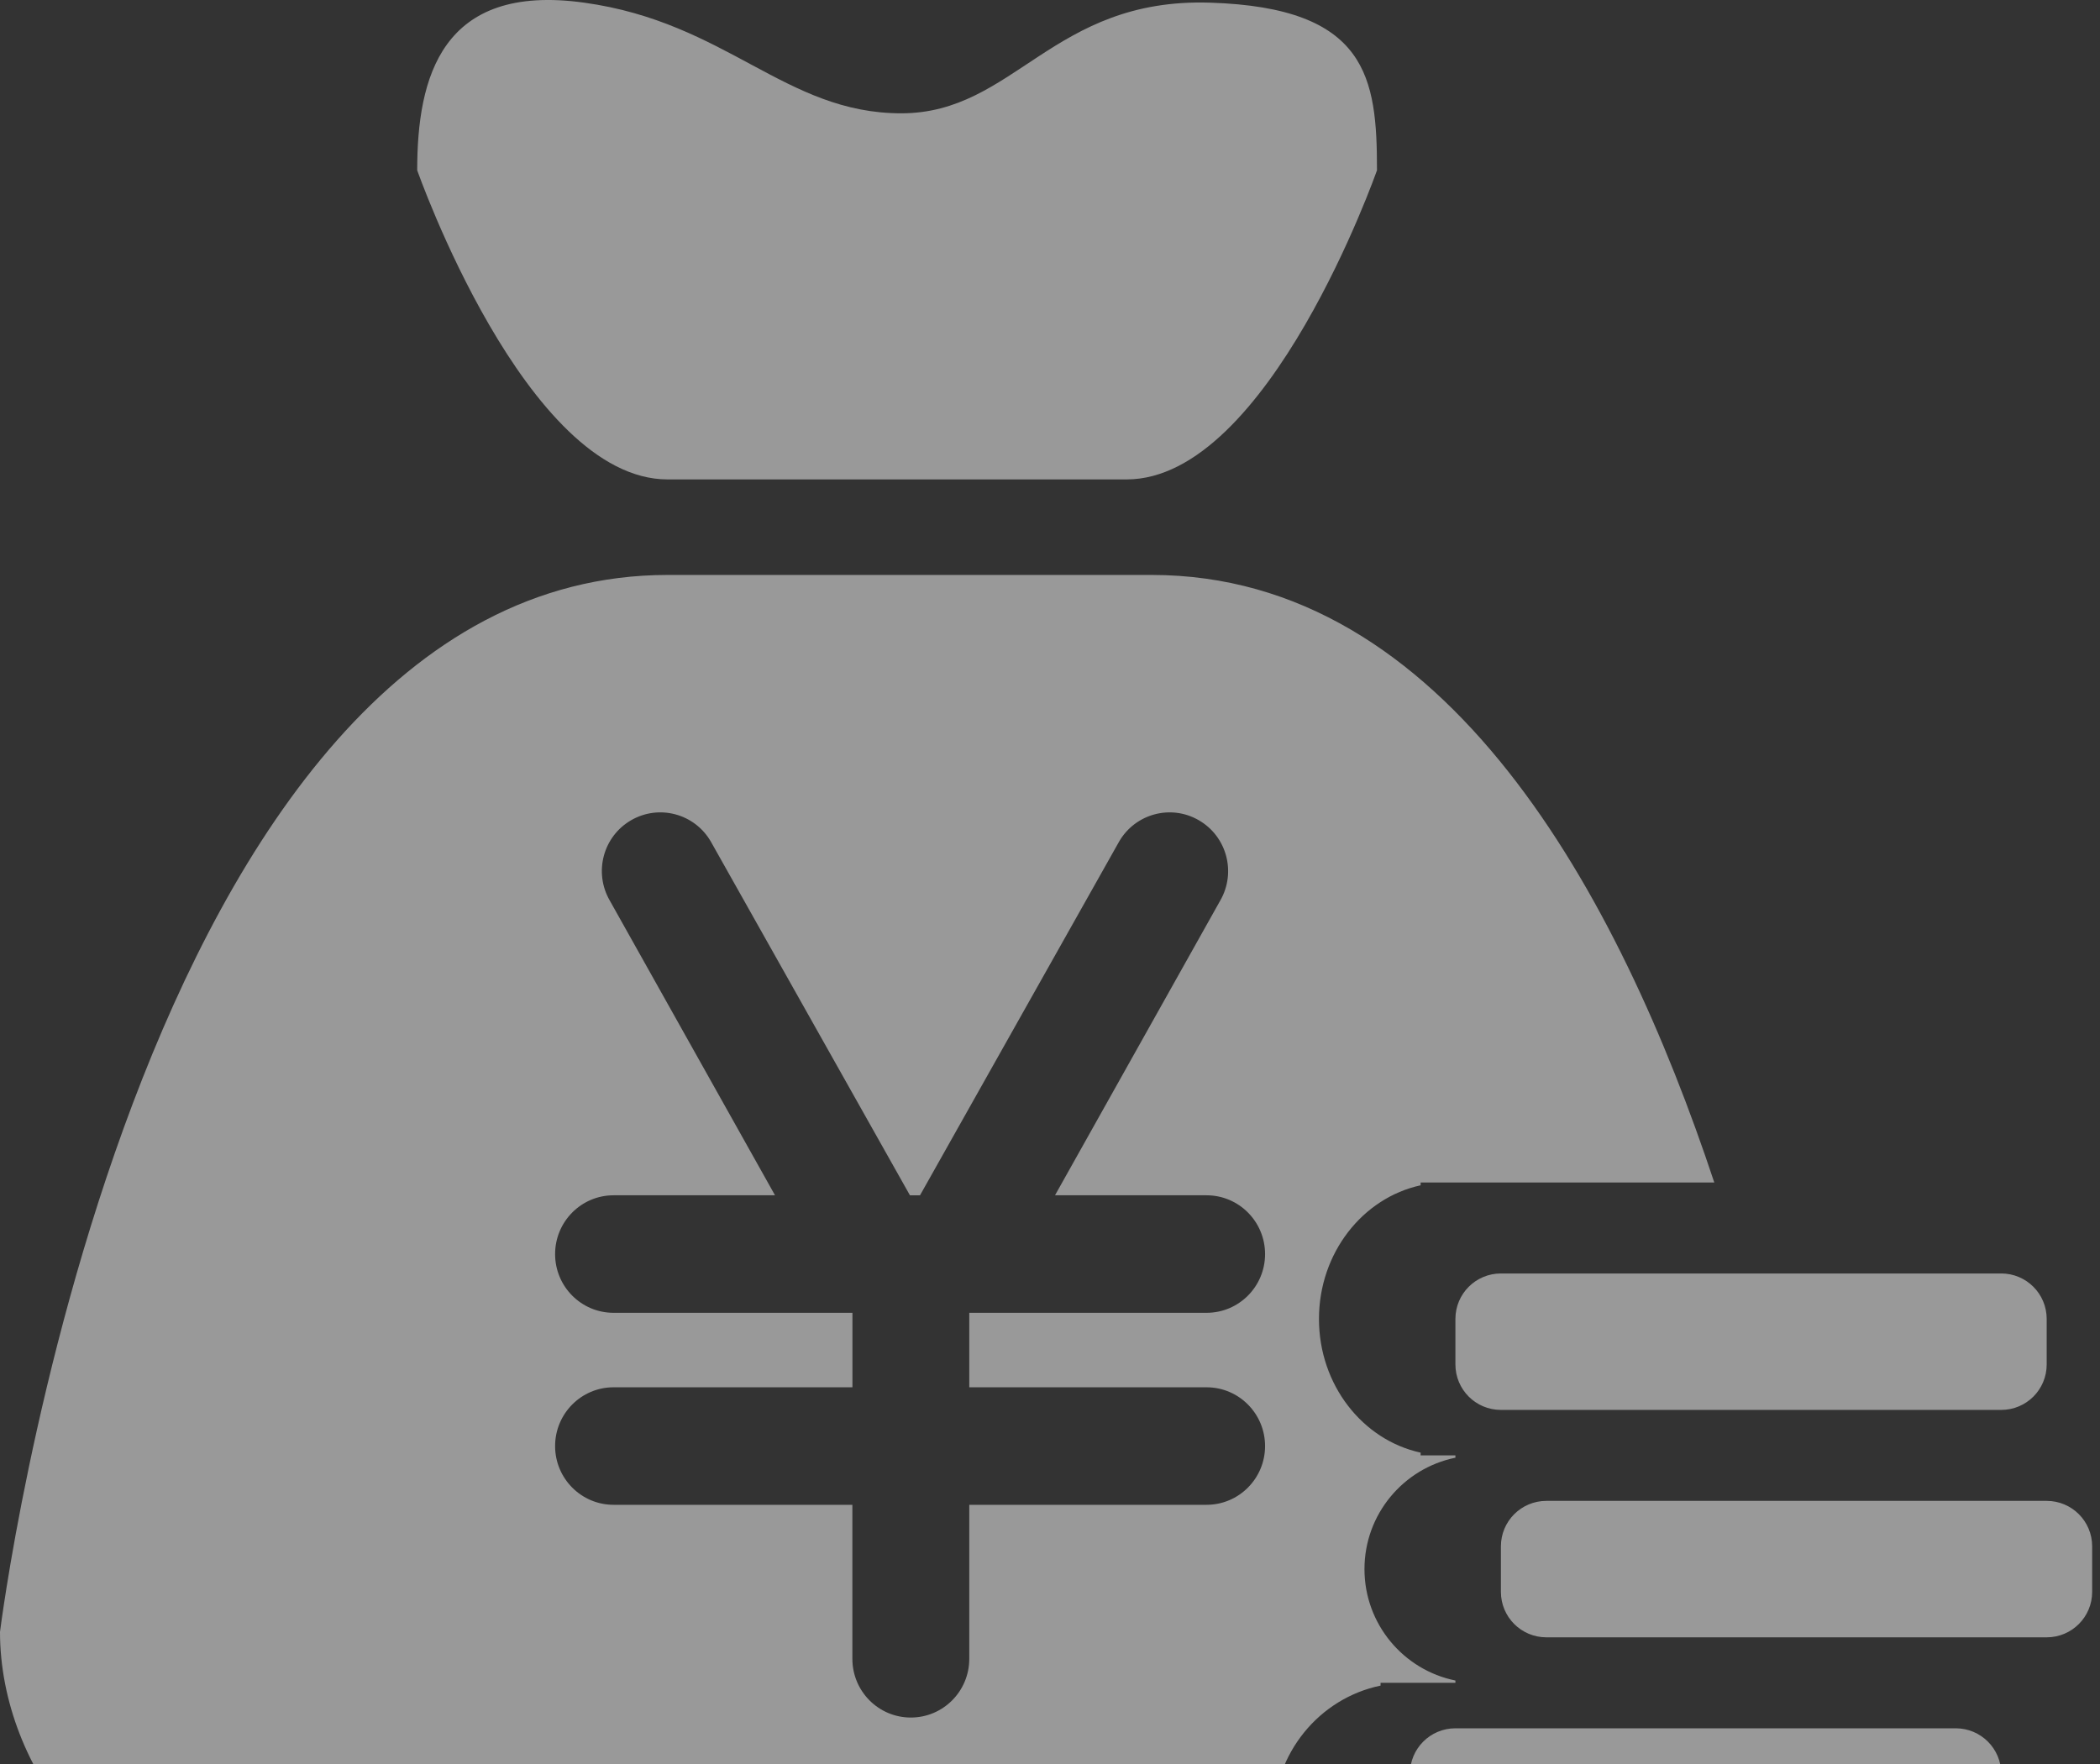 <?xml version="1.0" encoding="UTF-8"?>
<svg width="75px" height="63px" viewBox="0 0 75 63" version="1.1" xmlns="http://www.w3.org/2000/svg" xmlns:xlink="http://www.w3.org/1999/xlink">
    <rect x="0" y="0" width="75" height="63" fill="#333333" stroke="none"/>
    <!-- Generator: Sketch 50.2 (55047) - http://www.bohemiancoding.com/sketch -->
    <title>首页统计-今日销售额icon</title>
    <desc>Created with Sketch.</desc>
    <defs></defs>
    <g id="Page-1" stroke="none" stroke-width="1" fill="none" fill-rule="evenodd" opacity="0.5">
        <g id="后管系统首页" transform="translate(-653, -297)" fill="#FFFFFF">
            <g id="数据显示" transform="translate(300, 191)">
                <g id="Group-6" transform="translate(237, 0)">
                    <g id="Oval-3-+-Oval-3-Mask">
                        <path d="M139.844,123.122 L156.237,123.122 C161.308,123.122 165.178,112.081 165.178,112.081 C165.178,108.774 164.848,106.272 159.216,106.095 C153.584,105.917 152.236,110.047 148.188,110.047 C144.04,110.047 141.965,106.8 136.862,106.095 C131.76,105.385 130.9,108.772 130.9,112.081 C130.902,112.081 134.771,123.122 139.844,123.122 Z M167.979,153.106 L167.979,154.73 C167.979,155.628 168.706,156.354 169.604,156.354 L187.472,156.354 C188.37,156.354 189.096,155.628 189.096,154.73 L189.096,153.106 C189.096,152.207 188.37,151.481 187.472,151.481 L169.604,151.481 C168.706,151.481 167.979,152.207 167.979,153.106 Z M189.096,159.603 L171.228,159.603 C170.33,159.603 169.604,160.329 169.604,161.227 L169.604,162.852 C169.604,163.75 170.33,164.476 171.228,164.476 L189.096,164.476 C189.994,164.476 190.72,163.75 190.72,162.852 L190.72,161.227 C190.72,160.329 189.994,159.603 189.096,159.603 Z M167.979,166.018 C166.126,165.644 164.731,164.003 164.731,162.04 C164.731,160.076 166.126,158.438 167.979,158.061 L167.979,157.979 L166.737,157.979 L166.737,157.88 C164.666,157.43 163.106,155.463 163.106,153.106 C163.106,150.749 164.666,148.782 166.737,148.332 L166.737,148.233 L177.225,148.233 C173.812,137.955 167.659,126.534 157.132,126.534 L139.844,126.534 C120.701,126.534 116,164.283 116,164.283 C116,169.242 120.004,174.222 124.942,174.222 L162.717,174.222 C161.954,173.36 161.482,172.226 161.482,170.974 C161.482,168.617 163.124,166.65 165.306,166.2 L165.306,166.1 L167.979,166.1 L167.979,166.018 Z M159.092,155.546 C160.247,155.546 161.181,156.488 161.181,157.646 C161.181,158.801 160.247,159.743 159.092,159.743 L150.617,159.743 L150.617,165.244 C150.617,166.403 149.683,167.341 148.529,167.341 C147.376,167.341 146.442,166.403 146.442,165.244 L146.442,159.743 L137.912,159.743 C136.759,159.743 135.825,158.801 135.825,157.646 C135.825,156.488 136.759,155.546 137.912,155.546 L146.444,155.546 L146.444,152.886 L137.912,152.886 C136.759,152.886 135.825,151.947 135.825,150.789 C135.825,149.631 136.759,148.689 137.912,148.689 L143.679,148.689 L137.775,138.158 C137.198,137.153 137.54,135.873 138.538,135.295 C139.537,134.716 140.812,135.058 141.389,136.06 L148.498,148.69 L148.857,148.69 L155.966,136.06 C156.542,135.059 157.819,134.716 158.816,135.295 C159.815,135.873 160.158,137.154 159.583,138.158 L153.679,148.689 L159.092,148.689 C160.247,148.689 161.181,149.631 161.181,150.789 C161.181,151.947 160.247,152.886 159.092,152.886 L150.617,152.886 L150.617,155.546 L159.092,155.546 Z M185.847,167.725 L167.979,167.725 C167.081,167.725 166.355,168.451 166.355,169.349 L166.355,170.974 C166.355,171.872 167.081,172.598 167.979,172.598 L185.847,172.598 C186.745,172.598 187.472,171.872 187.472,170.974 L187.472,169.349 C187.472,168.451 186.745,167.725 185.847,167.725 Z" id="首页统计-今日销售额icon"></path>
                    </g>
                </g>
            </g>
        </g>
    </g>
</svg>